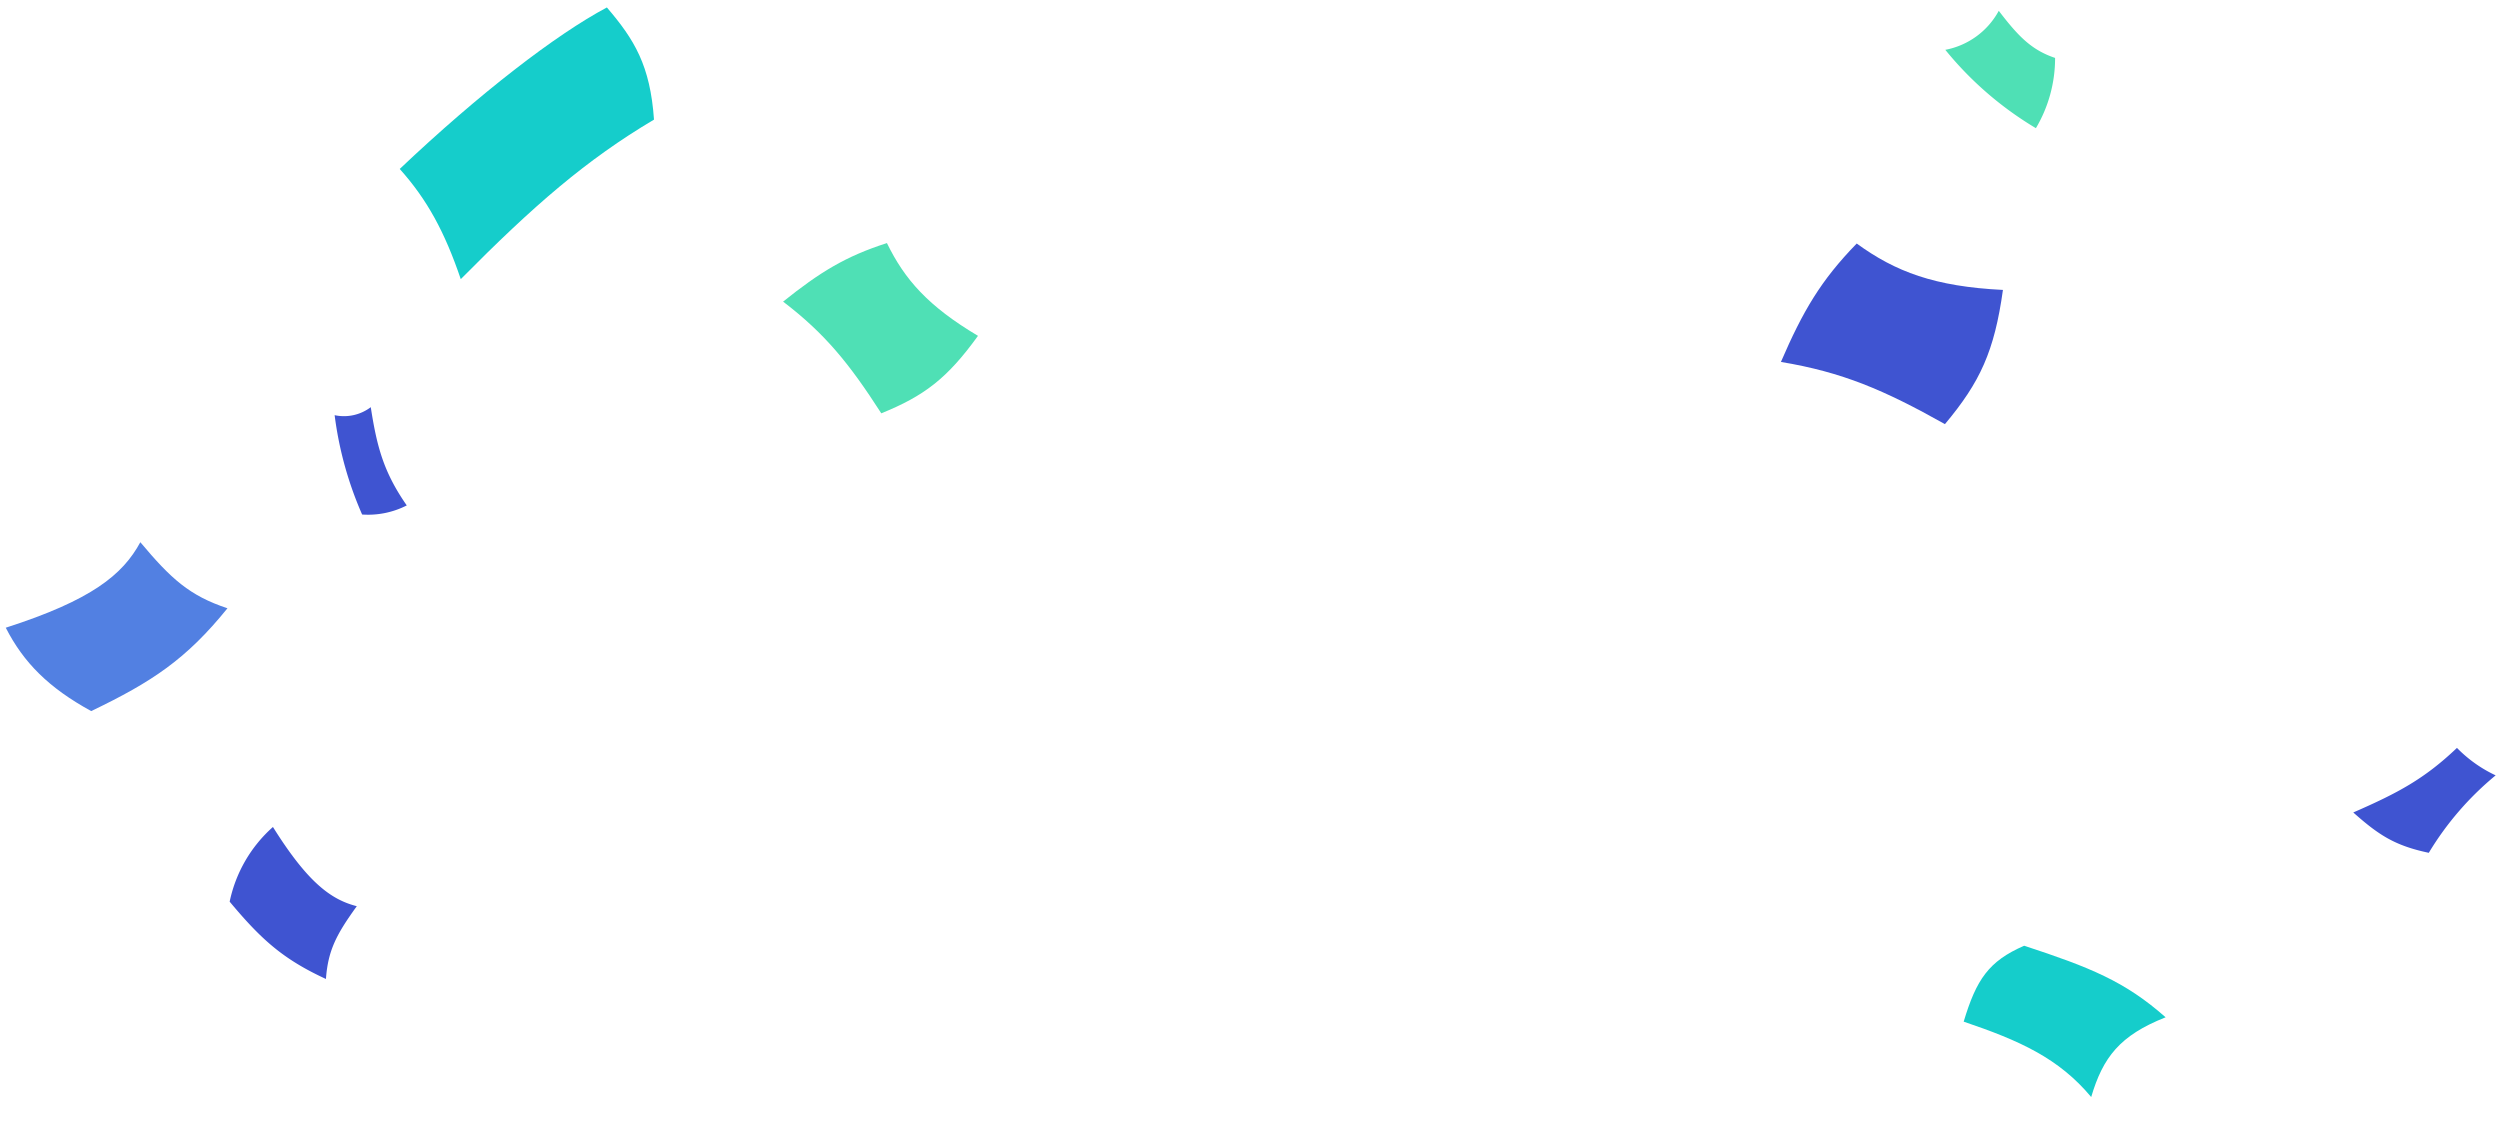 <svg xmlns="http://www.w3.org/2000/svg" width="314.63" height="142.599" viewBox="0 0 314.63 142.599">
  <g id="축하" transform="translate(-766.278 -331.972)">
    <path id="패스_29186" data-name="패스 29186" d="M926.941,20.048c-3.268-.833-6.2-3.012-10.553-9.97a17.3,17.3,0,0,0-5.447,9.4c3.952,4.732,6.686,7.226,12.117,9.73C923.32,25.576,924.4,23.573,926.941,20.048Z" transform="translate(-115.76 425.97)" fill="#3f54d1"/>
    <path id="패스_29190" data-name="패스 29190" d="M2.038,0C.326,3.925-.318,6.255.146,10.609A38.057,38.057,0,0,1,12.017,15.6,16.73,16.73,0,0,1,13.8,9.9C8.791,7.187,6.088,4.566,2.038,0Z" transform="matrix(0.309, -0.951, 0.951, 0.309, 1061.812, 436.161)" fill="#3f54d1"/>
    <path id="패스_29194" data-name="패스 29194" d="M20.664,4.035C16.211,5.439,11.186,5.014,1.007,0c-1.431,4.7-1.382,9.162.44,15.019C9.528,17.7,14.56,18.64,22.77,17.634,20.432,13.17,20.242,10.032,20.664,4.035Z" transform="matrix(0.719, -0.695, 0.695, 0.719, 766.278, 411.671)" fill="#5280e2"/>
    <path id="패스_29197" data-name="패스 29197" d="M861.185,86.652c3.442,3.845,5.653,7.9,7.682,13.869,9.172-9.272,15.785-15.01,24.318-20.079-.475-6.817-2.468-10.073-5.929-14.114C880.856,69.731,871.222,77.145,861.185,86.652Z" transform="translate(-44.6 266.582)" fill="#15cdcb"/>
    <path id="패스_29183" data-name="패스 29183" d="M0,0A43.124,43.124,0,0,0,3.171,14.732a17.252,17.252,0,0,0,7.247-5.608C8.6,6.487,8.358,4.012,8.326.129A9.7,9.7,0,0,1,0,0Z" transform="matrix(0.799, -0.602, 0.602, 0.799, 1011.098, 338.242)" fill="#4fe0b5"/>
    <path id="패스_29188" data-name="패스 29188" d="M786.328,73.852c5.409-2.2,8.286-4.377,12.169-9.751-6.276-3.734-9.223-7.084-11.461-11.675-5.23,1.675-8.455,3.679-13.066,7.368C779.245,63.821,782.286,67.57,786.328,73.852Z" transform="translate(90.863 310.138)" fill="#4fe0b5"/>
    <path id="패스_29200" data-name="패스 29200" d="M0,9.992c3.77,3.58,5.28,6.709,4.687,12.9,6.358-2.5,9.945-5.644,16.108-11.773.3-4.868-1.065-7.3-5.057-11.119C10.4,5.205,6.218,8.57,0,9.992Z" transform="matrix(-0.454, -0.891, 0.891, -0.454, 1020.556, 474.571)" fill="#15cdcb"/>
    <path id="패스_29201" data-name="패스 29201" d="M4.054,0A5.588,5.588,0,0,1,0,2.293,45.131,45.131,0,0,0,6.964,13.237,10.7,10.7,0,0,0,12,10.5C7.968,7.329,6.24,4.518,4.054,0Z" transform="translate(809.063 382.03) rotate(17)" fill="#3f54d1"/>
    <path id="패스_29195" data-name="패스 29195" d="M728.923,31.06c6.6,2.006,10.845,2.151,18.4.119-2.971-8.087-3.177-13.347-1.816-19.221C739.469,9.611,735.024,9.043,728.062,9,729.9,16.609,729.893,22.3,728.923,31.06Z" transform="translate(697.649 1044.191) rotate(-67)" fill="#3f54d1"/>
  </g>
</svg>
